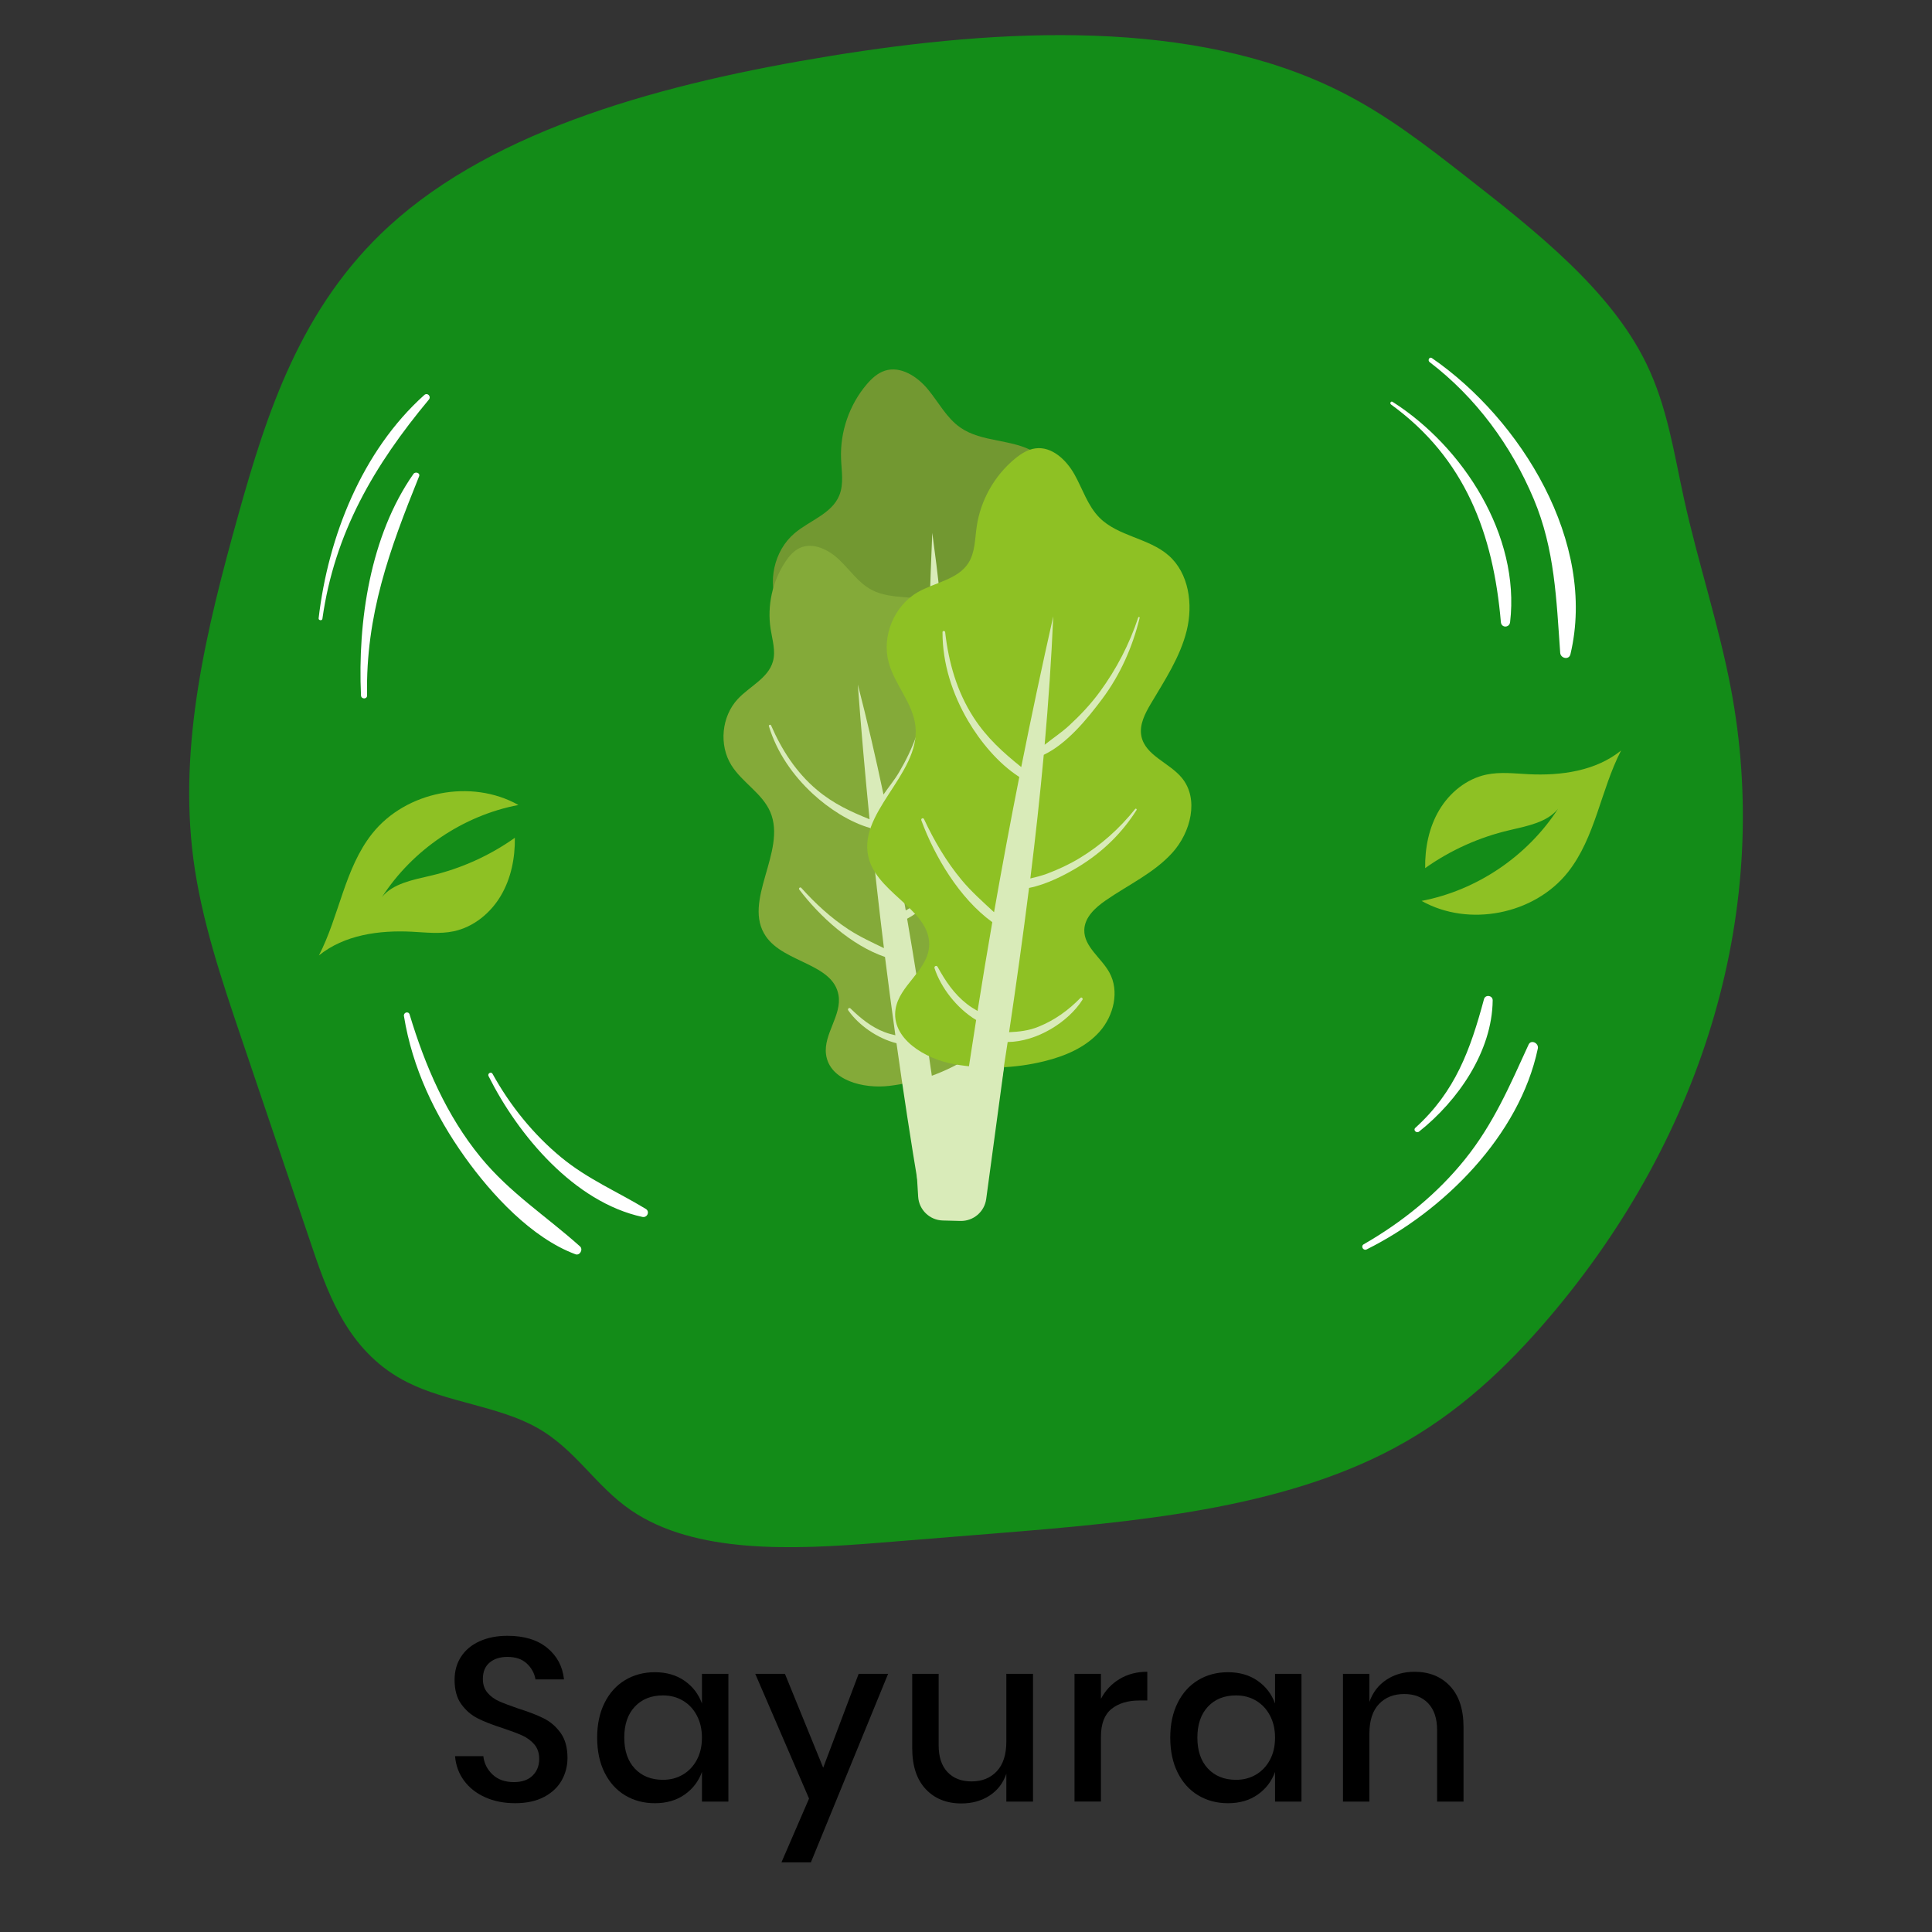 <?xml version="1.0" encoding="utf-8"?>
<!-- Generator: Adobe Illustrator 16.0.0, SVG Export Plug-In . SVG Version: 6.00 Build 0)  -->
<!DOCTYPE svg PUBLIC "-//W3C//DTD SVG 1.1//EN" "http://www.w3.org/Graphics/SVG/1.1/DTD/svg11.dtd">
<svg version="1.1" xmlns="http://www.w3.org/2000/svg" xmlns:xlink="http://www.w3.org/1999/xlink" x="0px" y="0px" width="100px"
	 height="100px" viewBox="0 0 100 100" enable-background="new 0 0 100 100" xml:space="preserve">
<rect x="0" y="0" width="100" height="100" fill="#333333" stroke="none"/>
<g id="OBJECTS">
	<g>
		<path fill="#138C18" d="M27.777,73.887c-1.976-1.103-4.627-1.304-6.675-2.331c-2.943-1.474-4.025-4.282-4.897-6.857
			c-1.231-3.638-2.462-7.272-3.693-10.91c-1.04-3.071-2.083-6.157-2.501-9.312c-0.787-5.953,0.68-11.935,2.313-17.79
			c1.48-5.302,3.235-10.791,7.809-14.979c5.536-5.07,14.32-7.422,22.851-8.812c8.851-1.441,18.77-1.952,26.32,1.805
			c2.437,1.212,4.485,2.807,6.511,4.388c3.723,2.907,7.547,5.93,9.393,9.717c1.097,2.25,1.438,4.659,1.958,7.023
			c0.72,3.274,1.797,6.502,2.421,9.787c2.135,11.233-1.265,23.014-9.4,32.574c-2.172,2.552-4.713,4.983-7.992,6.745
			c-5.896,3.171-13.462,3.852-20.672,4.433c-2.019,0.162-4.038,0.326-6.056,0.489c-4.441,0.357-9.48,0.579-12.789-1.674
			C30.811,76.913,29.8,75.014,27.777,73.887z"/>
		<g>
			<g>
				<path fill="#729831" d="M43.441,25.643c-0.389,0.95-1.532,1.295-2.315,1.958c-1.074,0.91-1.433,2.566-0.831,3.839
					c0.515,1.088,1.618,1.856,1.955,3.012c0.706,2.422-2.296,5.026-1.112,7.254c0.888,1.671,3.741,2.039,3.844,3.929
					c0.065,1.203-1.156,2.179-1.14,3.384c0.021,1.55,1.947,2.285,3.496,2.281c1.567-0.003,3.131-0.34,4.562-0.979
					c1.005-0.449,1.976-1.08,2.547-2.021c0.571-0.943,0.645-2.246-0.051-3.1c-0.55-0.676-1.54-1.078-1.669-1.94
					c-0.097-0.641,0.353-1.23,0.813-1.689c1.005-1.004,2.211-1.841,2.961-3.048c0.75-1.208,0.876-2.986-0.209-3.903
					c-0.78-0.659-2.061-0.796-2.441-1.744c-0.223-0.558-0.027-1.187,0.183-1.75c0.492-1.318,1.061-2.639,1.15-4.043
					c0.091-1.404-0.41-2.947-1.616-3.671c-1.172-0.703-2.745-0.503-3.865-1.285c-0.709-0.495-1.12-1.302-1.669-1.969
					c-0.55-0.667-1.415-1.236-2.238-0.969c-0.38,0.124-0.686,0.41-0.944,0.715c-0.892,1.055-1.372,2.448-1.319,3.828
					C43.554,24.375,43.686,25.047,43.441,25.643z"/>
				<path fill="#D9EBB9" d="M51.875,40.076c1.061-0.949,1.873-2.078,2.406-3.397c0.021-0.054-0.053-0.092-0.08-0.041
					c-0.616,1.139-1.414,2.166-2.386,3.021c-0.466,0.41-0.971,0.764-1.502,1.083c-0.258,0.155-0.536,0.276-0.811,0.398
					c-0.119-2.143-0.268-4.284-0.456-6.421c1.085-0.78,1.886-2.233,2.458-3.38c0.7-1.4,1.072-2.925,1.165-4.484
					c0.002-0.042-0.069-0.046-0.075-0.004c-0.203,1.438-0.633,2.822-1.267,4.129c-0.348,0.716-0.783,1.386-1.262,2.019
					c-0.322,0.425-0.716,0.798-1.066,1.2c-0.201-2.211-0.444-4.419-0.745-6.621c-0.114,2.656-0.193,5.314-0.242,7.972
					c-1.05-0.574-2.013-1.162-2.88-2.085c-1.09-1.16-1.784-2.578-2.238-4.09c-0.021-0.074-0.148-0.049-0.134,0.028
					c0.285,1.595,1.072,3.063,2.121,4.284c0.8,0.931,1.925,1.892,3.125,2.386c-0.041,2.373-0.052,4.747-0.039,7.12
					c-0.665-0.424-1.336-0.829-1.95-1.344c-0.951-0.796-1.761-1.744-2.475-2.753c-0.057-0.081-0.177,0.001-0.127,0.085
					c1.017,1.729,2.665,3.625,4.554,4.535c0.01,1.553,0.035,3.105,0.067,4.657c-0.205-0.07-0.407-0.152-0.608-0.256
					c-0.742-0.39-1.312-0.979-1.831-1.621c-0.072-0.088-0.199-0.002-0.146,0.098c0.493,0.919,1.501,1.842,2.595,2.253
					c0.064,2.91,0.163,5.821,0.308,8.729c0.042,0.86,1.247,1.116,1.582,0.322c0.003-0.006,0.005-0.011,0.008-0.017
					c0.108-0.271,0.103-0.572,0.097-0.866c-0.056-2.445-0.113-4.893-0.187-7.339c1.476-0.278,2.9-1.56,3.421-2.839
					c0.028-0.068-0.068-0.147-0.116-0.078c-0.511,0.749-1.098,1.362-1.865,1.852c-0.468,0.299-0.955,0.439-1.457,0.553
					c-0.078-2.512-0.177-5.022-0.312-7.531C50.395,41.293,51.249,40.636,51.875,40.076z"/>
			</g>
			<path fill="#D9EBB9" d="M47.072,54.499l4.968,0.213l-0.994,7.346c-0.089,0.665-0.665,1.154-1.335,1.138l-0.908-0.023
				c-0.682-0.016-1.238-0.553-1.279-1.233L47.072,54.499z"/>
			<g>
				<path fill="#84AA39" d="M40.007,34.234c-0.242,0.868-1.204,1.287-1.818,1.945c-0.843,0.903-0.986,2.385-0.331,3.432
					c0.561,0.896,1.602,1.452,2.015,2.425c0.862,2.039-1.486,4.618-0.226,6.438c0.946,1.368,3.472,1.396,3.754,3.034
					c0.18,1.041-0.784,2.018-0.646,3.066c0.177,1.348,1.933,1.793,3.282,1.63c1.366-0.163,2.696-0.618,3.877-1.32
					c0.83-0.496,1.612-1.147,2.013-2.027c0.401-0.88,0.332-2.022-0.363-2.695c-0.548-0.533-1.452-0.783-1.654-1.52
					c-0.152-0.551,0.18-1.111,0.535-1.559c0.774-0.979,1.739-1.833,2.269-2.962c0.531-1.13,0.458-2.693-0.583-3.381
					c-0.747-0.494-1.879-0.483-2.308-1.27c-0.252-0.463-0.146-1.032-0.02-1.543c0.292-1.2,0.654-2.41,0.589-3.644
					c-0.066-1.233-0.661-2.527-1.788-3.035c-1.094-0.493-2.445-0.156-3.501-0.723c-0.67-0.359-1.11-1.021-1.658-1.546
					c-0.547-0.525-1.361-0.933-2.05-0.616c-0.319,0.148-0.556,0.429-0.75,0.722c-0.67,1.011-0.945,2.275-0.758,3.474
					C39.975,33.118,40.158,33.69,40.007,34.234z"/>
				<path fill="#D9EBB9" d="M48.842,45.953c0.828-0.936,1.419-2.004,1.749-3.209c0.014-0.049-0.054-0.074-0.074-0.027
					c-0.419,1.057-1.01,2.034-1.77,2.88c-0.364,0.404-0.769,0.766-1.199,1.098c-0.209,0.162-0.438,0.297-0.666,0.43
					c-0.325-1.855-0.675-3.707-1.058-5.551c0.867-0.792,1.416-2.141,1.798-3.199c0.466-1.293,0.633-2.661,0.554-4.03
					c-0.002-0.037-0.064-0.033-0.066,0.003c-0.029,1.275-0.262,2.527-0.681,3.731c-0.229,0.66-0.539,1.289-0.892,1.89
					c-0.237,0.404-0.542,0.769-0.807,1.155c-0.402-1.907-0.841-3.807-1.33-5.695c0.173,2.328,0.377,4.653,0.608,6.976
					c-0.975-0.393-1.875-0.806-2.725-1.522c-1.07-0.9-1.821-2.065-2.372-3.336c-0.027-0.062-0.134-0.028-0.114,0.038
					c0.412,1.362,1.249,2.561,2.29,3.518c0.793,0.729,1.873,1.451,2.968,1.76c0.21,2.073,0.443,4.144,0.697,6.213
					c-0.622-0.303-1.249-0.587-1.838-0.973c-0.91-0.596-1.715-1.339-2.44-2.147c-0.059-0.064-0.155,0.021-0.103,0.089
					c1.064,1.402,2.695,2.889,4.436,3.487c0.168,1.353,0.35,2.703,0.537,4.053c-0.186-0.041-0.371-0.091-0.556-0.161
					c-0.688-0.262-1.245-0.717-1.764-1.224c-0.071-0.069-0.173,0.02-0.116,0.1c0.524,0.75,1.498,1.451,2.494,1.697
					c0.354,2.532,0.74,5.06,1.164,7.58c0.126,0.747,1.203,0.847,1.414,0.118c0.001-0.004,0.002-0.01,0.005-0.016
					c0.066-0.246,0.031-0.511-0.005-0.764c-0.3-2.127-0.601-4.255-0.916-6.381c1.257-0.394,2.368-1.658,2.691-2.826
					c0.017-0.064-0.075-0.122-0.109-0.056c-0.368,0.705-0.816,1.299-1.436,1.805c-0.377,0.309-0.787,0.481-1.213,0.633
					c-0.326-2.182-0.67-4.361-1.045-6.536C47.677,47.168,48.354,46.506,48.842,45.953z"/>
			</g>
			<g>
				<path fill="#8EC124" d="M50.125,29.14c-0.553,0.865-1.739,1.001-2.628,1.515c-1.219,0.704-1.866,2.27-1.501,3.629
					c0.313,1.162,1.263,2.115,1.388,3.312c0.262,2.508-3.155,4.537-2.386,6.94c0.576,1.804,3.318,2.672,3.082,4.552
					c-0.15,1.195-1.524,1.937-1.723,3.126c-0.255,1.528,1.509,2.597,3.033,2.868c1.542,0.274,3.142,0.223,4.663-0.153
					c1.069-0.263,2.137-0.711,2.866-1.536c0.729-0.825,1.035-2.095,0.501-3.059c-0.421-0.763-1.322-1.336-1.297-2.205
					c0.018-0.649,0.567-1.15,1.102-1.52c1.168-0.81,2.503-1.418,3.456-2.472c0.954-1.056,1.395-2.783,0.489-3.877
					c-0.65-0.788-1.886-1.151-2.091-2.151c-0.121-0.588,0.184-1.172,0.49-1.689c0.718-1.21,1.514-2.408,1.853-3.773
					c0.338-1.365,0.121-2.973-0.938-3.9c-1.029-0.901-2.611-0.983-3.575-1.952c-0.609-0.612-0.87-1.48-1.292-2.235
					c-0.423-0.754-1.173-1.469-2.029-1.351c-0.397,0.054-0.748,0.281-1.057,0.536c-1.065,0.878-1.786,2.164-1.98,3.532
					C50.46,27.914,50.469,28.598,50.125,29.14z"/>
				<path fill="#D9EBB9" d="M55.854,44.845c1.213-0.746,2.213-1.713,2.973-2.916c0.031-0.048-0.036-0.099-0.072-0.054
					c-0.809,1.011-1.776,1.879-2.885,2.547c-0.53,0.321-1.092,0.58-1.67,0.799c-0.282,0.106-0.577,0.177-0.87,0.248
					c0.265-2.132,0.499-4.264,0.695-6.4c1.207-0.575,2.253-1.861,3.021-2.888c0.938-1.253,1.574-2.688,1.943-4.206
					c0.01-0.042-0.059-0.058-0.073-0.018c-0.456,1.379-1.125,2.666-1.981,3.838c-0.469,0.643-1.017,1.224-1.601,1.762
					c-0.393,0.361-0.846,0.658-1.263,0.992c0.196-2.212,0.349-4.428,0.445-6.647c-0.585,2.593-1.136,5.194-1.657,7.801
					c-0.932-0.751-1.775-1.502-2.464-2.564c-0.866-1.337-1.296-2.855-1.474-4.422c-0.008-0.077-0.137-0.076-0.137,0.002
					c-0.004,1.621,0.51,3.205,1.325,4.593c0.622,1.059,1.558,2.204,2.65,2.904c-0.462,2.328-0.896,4.662-1.307,7
					c-0.578-0.537-1.167-1.055-1.68-1.671c-0.792-0.952-1.422-2.03-1.945-3.148c-0.042-0.091-0.173-0.03-0.139,0.062
					c0.692,1.88,1.975,4.041,3.673,5.272c-0.267,1.528-0.517,3.061-0.762,4.595c-0.189-0.106-0.375-0.223-0.553-0.362
					c-0.662-0.513-1.117-1.193-1.514-1.918c-0.055-0.101-0.195-0.037-0.16,0.07c0.322,0.992,1.15,2.078,2.153,2.678
					c-0.455,2.876-0.875,5.757-1.251,8.645c-0.111,0.854,1.029,1.321,1.5,0.6c0.003-0.005,0.007-0.011,0.01-0.017
					c0.155-0.247,0.203-0.545,0.249-0.833c0.38-2.417,0.76-4.835,1.124-7.255c1.501-0.012,3.131-1.021,3.871-2.187
					c0.04-0.062-0.041-0.156-0.101-0.097c-0.635,0.646-1.322,1.145-2.165,1.489c-0.513,0.211-1.018,0.264-1.531,0.287
					c0.37-2.486,0.719-4.976,1.033-7.468C54.181,45.779,55.138,45.283,55.854,44.845z"/>
			</g>
		</g>
		<path fill="#8EC124" d="M83.908,38.845c-1.314,1.064-3.115,1.314-4.804,1.227c-0.726-0.037-1.462-0.128-2.173,0.022
			c-1.022,0.216-1.901,0.933-2.434,1.831c-0.535,0.898-0.746,1.962-0.731,3.008c1.311-0.929,2.802-1.6,4.367-1.963
			c0.907-0.212,1.961-0.41,2.512-1.109c-1.585,2.451-4.194,4.221-7.063,4.77c2.437,1.372,5.826,0.709,7.567-1.479
			C82.581,43.348,82.85,40.892,83.908,38.845z"/>
		<path fill="#8EC124" d="M16.506,49.454c1.314-1.065,3.116-1.314,4.805-1.229c0.726,0.037,1.462,0.128,2.173-0.022
			c1.022-0.217,1.901-0.934,2.434-1.832c0.534-0.897,0.745-1.962,0.731-3.007c-1.31,0.929-2.802,1.6-4.367,1.964
			c-0.907,0.211-1.961,0.408-2.512,1.107c1.585-2.45,4.194-4.222,7.063-4.769c-2.437-1.374-5.827-0.71-7.567,1.479
			C17.833,44.95,17.564,47.406,16.506,49.454z"/>
		<path fill="#FFFFFF" d="M74.117,18.535c-0.129-0.09-0.24,0.115-0.12,0.207c2.4,1.833,4.224,4.318,5.391,7.093
			c1.091,2.595,1.171,5.203,1.368,7.956c0.021,0.291,0.457,0.383,0.53,0.072C82.662,28.068,78.714,21.705,74.117,18.535z"/>
		<path fill="#FFFFFF" d="M72.079,20.799c-0.087-0.055-0.16,0.078-0.08,0.137c3.847,2.793,5.292,6.695,5.686,11.263
			c0.026,0.312,0.443,0.304,0.478,0C78.688,27.713,75.733,23.125,72.079,20.799z"/>
		<path fill="#FFFFFF" d="M79.119,54.069c-0.975,2.128-1.818,4.106-3.302,5.949c-1.439,1.788-3.248,3.246-5.232,4.386
			c-0.171,0.1-0.021,0.351,0.155,0.264c3.987-1.986,7.911-5.892,8.858-10.397C79.656,53.994,79.249,53.786,79.119,54.069z"/>
		<path fill="#FFFFFF" d="M76.811,51.716c-0.703,2.612-1.482,4.785-3.551,6.658c-0.134,0.122,0.058,0.303,0.194,0.194
			c2.005-1.592,3.78-4.139,3.807-6.792C77.263,51.517,76.877,51.465,76.811,51.716z"/>
		<path fill="#FFFFFF" d="M30.02,64.512c-1.755-1.571-3.627-2.763-5.146-4.617c-1.766-2.157-2.875-4.737-3.672-7.383
			c-0.058-0.193-0.326-0.11-0.294,0.08c0.434,2.673,1.589,5.109,3.155,7.301c1.379,1.93,3.445,4.179,5.72,5.027
			C30.012,65.006,30.197,64.67,30.02,64.512z"/>
		<path fill="#FFFFFF" d="M33.426,62.573c-1.489-0.904-3.004-1.538-4.372-2.663c-1.442-1.186-2.661-2.698-3.56-4.329
			c-0.075-0.136-0.275-0.016-0.206,0.12c1.535,3.062,4.433,6.524,7.963,7.287C33.5,63.041,33.651,62.71,33.426,62.573z"/>
		<path fill="#FFFFFF" d="M21.399,24.532c-2.243,3.202-2.89,7.646-2.714,11.465c0.009,0.202,0.319,0.205,0.315,0
			c-0.078-4.175,1.162-7.547,2.692-11.342C21.765,24.476,21.497,24.393,21.399,24.532z"/>
		<path fill="#FFFFFF" d="M21.96,20.447c-3.223,2.891-4.979,7.343-5.468,11.558c-0.013,0.11,0.18,0.136,0.195,0.026
			c0.627-4.45,2.683-7.951,5.51-11.347C22.335,20.519,22.124,20.3,21.96,20.447z"/>
	</g>
	<g>
		<path d="M29.073,92.152c-0.2,0.355-0.504,0.642-0.912,0.857c-0.408,0.216-0.908,0.324-1.5,0.324c-0.576,0-1.092-0.102-1.548-0.306
			c-0.456-0.204-0.82-0.49-1.092-0.858s-0.428-0.792-0.468-1.271h1.464c0.04,0.367,0.198,0.684,0.474,0.947
			c0.276,0.265,0.646,0.396,1.11,0.396c0.416,0,0.738-0.112,0.966-0.336c0.228-0.225,0.342-0.512,0.342-0.864
			c0-0.304-0.084-0.554-0.252-0.75s-0.376-0.35-0.624-0.462c-0.248-0.112-0.588-0.24-1.02-0.384
			c-0.528-0.168-0.958-0.336-1.29-0.504c-0.332-0.168-0.614-0.412-0.846-0.732s-0.348-0.74-0.348-1.26
			c0-0.456,0.112-0.856,0.336-1.2c0.224-0.344,0.544-0.61,0.96-0.798c0.416-0.188,0.896-0.282,1.44-0.282
			c0.864,0,1.55,0.208,2.058,0.624c0.508,0.416,0.798,0.96,0.87,1.632h-1.476c-0.056-0.319-0.206-0.594-0.45-0.822
			c-0.244-0.228-0.578-0.342-1.002-0.342c-0.384,0-0.692,0.099-0.924,0.294c-0.232,0.196-0.348,0.479-0.348,0.847
			c0,0.288,0.08,0.525,0.24,0.714c0.16,0.188,0.362,0.336,0.606,0.443c0.244,0.108,0.578,0.234,1.002,0.379
			c0.536,0.168,0.974,0.338,1.314,0.51c0.34,0.172,0.628,0.422,0.864,0.75s0.354,0.76,0.354,1.296
			C29.373,91.41,29.272,91.796,29.073,92.152z"/>
		<path d="M35.433,86.998c0.424,0.296,0.724,0.688,0.9,1.176v-1.536h1.368v6.612h-1.368v-1.536c-0.176,0.488-0.476,0.88-0.9,1.176
			c-0.424,0.297-0.936,0.444-1.536,0.444c-0.576,0-1.09-0.136-1.542-0.408c-0.452-0.271-0.806-0.664-1.062-1.176
			s-0.384-1.116-0.384-1.812c0-0.688,0.128-1.288,0.384-1.801c0.256-0.512,0.61-0.903,1.062-1.176
			c0.452-0.271,0.966-0.408,1.542-0.408C34.497,86.554,35.008,86.702,35.433,86.998z M32.858,88.336
			c-0.364,0.389-0.546,0.922-0.546,1.603c0,0.68,0.182,1.214,0.546,1.602s0.85,0.582,1.458,0.582c0.384,0,0.728-0.09,1.032-0.271
			c0.304-0.18,0.544-0.434,0.72-0.762s0.264-0.712,0.264-1.151c0-0.433-0.088-0.814-0.264-1.146s-0.416-0.588-0.72-0.768
			c-0.304-0.181-0.648-0.271-1.032-0.271C33.708,87.754,33.223,87.948,32.858,88.336z"/>
		<path d="M40.628,86.638l1.98,4.86l1.836-4.86h1.524l-3.996,9.756h-1.524l1.428-3.3l-2.784-6.456H40.628z"/>
		<path d="M53.468,86.638v6.612h-1.38v-1.44c-0.168,0.488-0.46,0.866-0.876,1.135c-0.416,0.268-0.9,0.401-1.452,0.401
			c-0.768,0-1.384-0.248-1.848-0.744c-0.464-0.495-0.696-1.203-0.696-2.124v-3.84h1.368v3.696c0,0.6,0.152,1.063,0.456,1.386
			c0.304,0.324,0.72,0.486,1.248,0.486c0.544,0,0.979-0.176,1.308-0.528c0.328-0.352,0.492-0.863,0.492-1.536v-3.504H53.468z"/>
		<path d="M57.944,86.908c0.416-0.252,0.896-0.378,1.44-0.378v1.487h-0.408c-0.6,0-1.082,0.146-1.446,0.438
			c-0.364,0.292-0.546,0.774-0.546,1.446v3.348h-1.368v-6.612h1.368v1.296C57.208,87.502,57.528,87.16,57.944,86.908z"/>
		<path d="M65.096,86.998c0.424,0.296,0.724,0.688,0.9,1.176v-1.536h1.368v6.612h-1.368v-1.536c-0.176,0.488-0.476,0.88-0.9,1.176
			c-0.424,0.297-0.936,0.444-1.536,0.444c-0.576,0-1.09-0.136-1.542-0.408c-0.452-0.271-0.806-0.664-1.062-1.176
			s-0.384-1.116-0.384-1.812c0-0.688,0.128-1.288,0.384-1.801c0.256-0.512,0.61-0.903,1.062-1.176
			c0.452-0.271,0.966-0.408,1.542-0.408C64.16,86.554,64.672,86.702,65.096,86.998z M62.522,88.336
			c-0.364,0.389-0.546,0.922-0.546,1.603c0,0.68,0.182,1.214,0.546,1.602s0.85,0.582,1.458,0.582c0.384,0,0.728-0.09,1.032-0.271
			c0.304-0.18,0.544-0.434,0.72-0.762s0.264-0.712,0.264-1.151c0-0.433-0.088-0.814-0.264-1.146s-0.416-0.588-0.72-0.768
			c-0.304-0.181-0.648-0.271-1.032-0.271C63.372,87.754,62.886,87.948,62.522,88.336z"/>
		<path d="M75.056,87.274c0.464,0.496,0.696,1.204,0.696,2.124v3.852h-1.368v-3.708c0-0.592-0.152-1.05-0.456-1.374
			c-0.304-0.324-0.72-0.486-1.248-0.486c-0.544,0-0.98,0.175-1.308,0.522s-0.492,0.857-0.492,1.53v3.516h-1.368v-6.612h1.368v1.452
			c0.176-0.496,0.472-0.88,0.888-1.151c0.416-0.272,0.896-0.408,1.44-0.408C73.976,86.53,74.591,86.778,75.056,87.274z"/>
	</g>
</g>
<g id="DESIGNED_BY_FREEPIK">
</g>
</svg>
